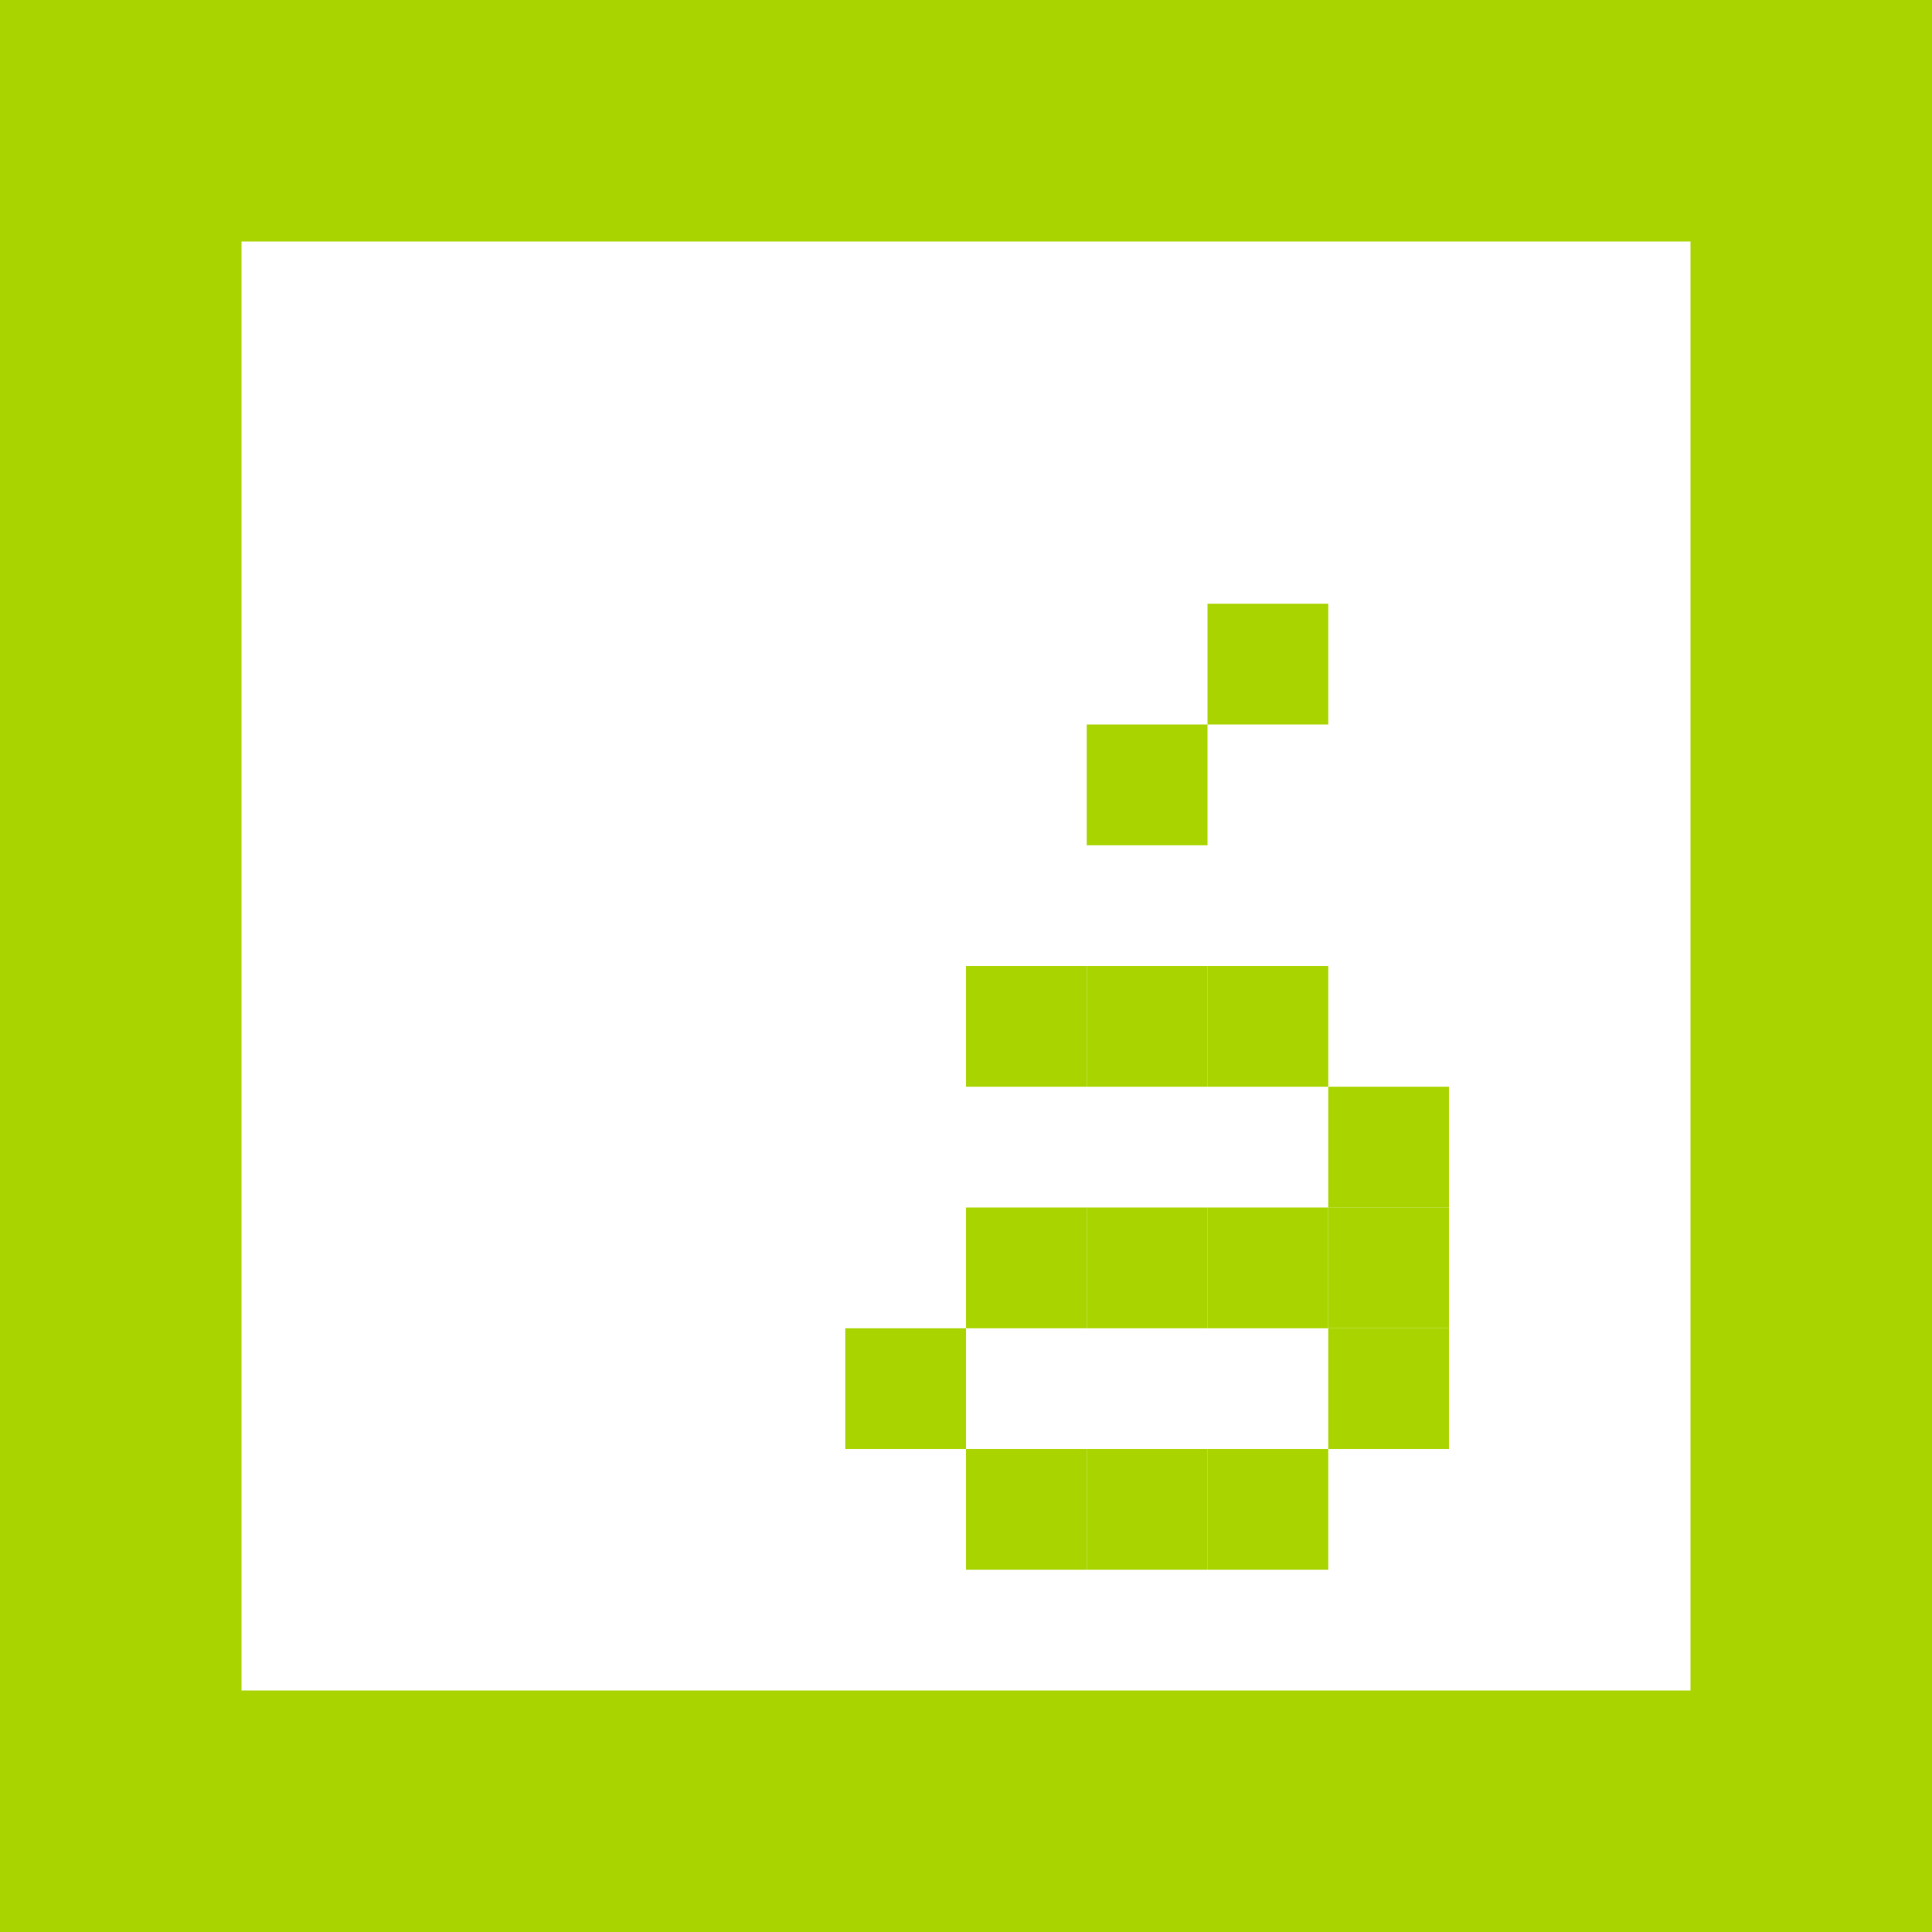 <?xml version="1.0" encoding="UTF-8" standalone="no"?>
<!-- Created with Inkscape (http://www.inkscape.org/) -->

<svg
   xmlns:dc="http://purl.org/dc/elements/1.1/"
   xmlns:cc="http://creativecommons.org/ns#"
   xmlns:rdf="http://www.w3.org/1999/02/22-rdf-syntax-ns#"
   xmlns:svg="http://www.w3.org/2000/svg"
   xmlns="http://www.w3.org/2000/svg"
   xmlns:sodipodi="http://sodipodi.sourceforge.net/DTD/sodipodi-0.dtd"
   xmlns:inkscape="http://www.inkscape.org/namespaces/inkscape"
   sodipodi:docname="accessories-character-map-symbolic.svg"
   inkscape:version="0.48.5 r10040"
   version="1.1"
   id="svg7384"
   width="16"
   height="16">
  <sodipodi:namedview
     inkscape:guide-bbox="true"
     guidetolerance="10"
     inkscape:snap-to-guides="true"
     inkscape:object-paths="false"
     borderopacity="1"
     inkscape:pageshadow="2"
     inkscape:window-maximized="1"
     inkscape:zoom="9.1215996"
     pagecolor="#555753"
     gridtolerance="10"
     inkscape:current-layer="layer11"
     inkscape:window-height="1031"
     inkscape:snap-others="false"
     bordercolor="#666666"
     inkscape:window-x="0"
     inkscape:window-y="25"
     inkscape:window-width="1914"
     inkscape:bbox-paths="false"
     inkscape:snap-global="true"
     inkscape:pageopacity="1"
     showgrid="true"
     id="namedview88"
     showborder="true"
     inkscape:cx="8.9379956"
     inkscape:cy="3.3292076"
     objecttolerance="10"
     inkscape:snap-bbox-midpoints="false"
     inkscape:object-nodes="false"
     showguides="true"
     inkscape:snap-bbox="true"
     inkscape:snap-nodes="true"
     inkscape:snap-grids="true">
    <inkscape:grid
       type="xygrid"
       enabled="true"
       visible="true"
       snapvisiblegridlinesonly="true"
       spacingx="1px"
       spacingy="1px"
       id="grid4866"
       empspacing="2" />
  </sodipodi:namedview>
  <title
     id="title9167">Gnome Symbolic Icon Theme</title>
  <defs
     id="defs7386" />
  <g
     inkscape:label="status"
     id="layer9"
     style="display:inline"
     transform="translate(-223,-509)"
     inkscape:groupmode="layer" />
  <g
     inkscape:label="devices"
     id="layer10"
     transform="translate(-223,-509)"
     inkscape:groupmode="layer" />
  <g
     inkscape:label="apps"
     id="layer11"
     transform="translate(-223,-509)"
     inkscape:groupmode="layer">
    <path
       style="fill:#a9d400;fill-opacity:1;stroke:none"
       d="M 0 0 L 0 16 L 16 16 L 16 0 L 0 0 z M 2 2 L 14 2 L 14 14 L 2 14 L 2 2 z "
       transform="translate(223,509)"
       id="rect3008" />
    <rect
       style="fill:#a9d400;fill-opacity:1;stroke:none"
       id="rect3053-4"
       width="1"
       height="1"
       x="231"
       y="517" />
    <rect
       style="fill:#a9d400;fill-opacity:1;stroke:none"
       id="rect3053-3"
       width="1"
       height="1"
       x="232"
       y="517" />
    <rect
       style="fill:#a9d400;fill-opacity:1;stroke:none"
       id="rect3053-0"
       width="1"
       height="1"
       x="233"
       y="517" />
    <rect
       style="fill:#a9d400;fill-opacity:1;stroke:none"
       id="rect3053-2"
       width="1"
       height="1"
       x="234"
       y="518" />
    <rect
       style="fill:#a9d400;fill-opacity:1;stroke:none"
       id="rect3053-39"
       width="1"
       height="1"
       x="234"
       y="519" />
    <rect
       style="fill:#a9d400;fill-opacity:1;stroke:none"
       id="rect3053-7"
       width="1"
       height="1"
       x="234"
       y="520" />
    <rect
       style="fill:#a9d400;fill-opacity:1;stroke:none"
       id="rect3053-1"
       width="1"
       height="1"
       x="233"
       y="521" />
    <rect
       style="fill:#a9d400;fill-opacity:1;stroke:none"
       id="rect3053-26"
       width="1"
       height="1"
       x="232"
       y="521" />
    <rect
       style="fill:#a9d400;fill-opacity:1;stroke:none"
       id="rect3053-5"
       width="1"
       height="1"
       x="231"
       y="521" />
    <rect
       style="fill:#a9d400;fill-opacity:1;stroke:none"
       id="rect3053-05"
       width="1"
       height="1"
       x="230"
       y="520" />
    <rect
       style="fill:#a9d400;fill-opacity:1;stroke:none"
       id="rect3053-78"
       width="1"
       height="1"
       x="231"
       y="519" />
    <rect
       style="fill:#a9d400;fill-opacity:1;stroke:none"
       id="rect3053-81"
       width="1"
       height="1"
       x="232"
       y="519" />
    <rect
       style="fill:#a9d400;fill-opacity:1;stroke:none"
       id="rect3053-73"
       width="1"
       height="1"
       x="233"
       y="519" />
    <rect
       style="fill:#a9d400;fill-opacity:1;stroke:none"
       id="rect3053-22"
       width="1"
       height="1"
       x="232"
       y="515" />
    <rect
       style="fill:#a9d400;fill-opacity:1;stroke:none"
       id="rect3053-83"
       width="1"
       height="1"
       x="233"
       y="514" />
  </g>
  <g
     inkscape:label="places"
     id="layer13"
     transform="translate(-223,-509)"
     inkscape:groupmode="layer" />
  <g
     inkscape:label="mimetypes"
     id="layer14"
     transform="translate(-223,-509)"
     inkscape:groupmode="layer" />
  <g
     inkscape:label="emblems"
     id="layer15"
     style="display:inline"
     transform="translate(-223,-509)"
     inkscape:groupmode="layer" />
  <g
     inkscape:label="emotes"
     id="g71291"
     transform="translate(-223,-509)"
     style="display:inline"
     inkscape:groupmode="layer" />
  <g
     inkscape:label="categories"
     id="g4953"
     style="display:inline"
     transform="translate(-223,-509)"
     inkscape:groupmode="layer" />
  <g
     inkscape:label="actions"
     id="layer12"
     transform="translate(-223,-509)"
     style="display:inline"
     inkscape:groupmode="layer" />
</svg>
